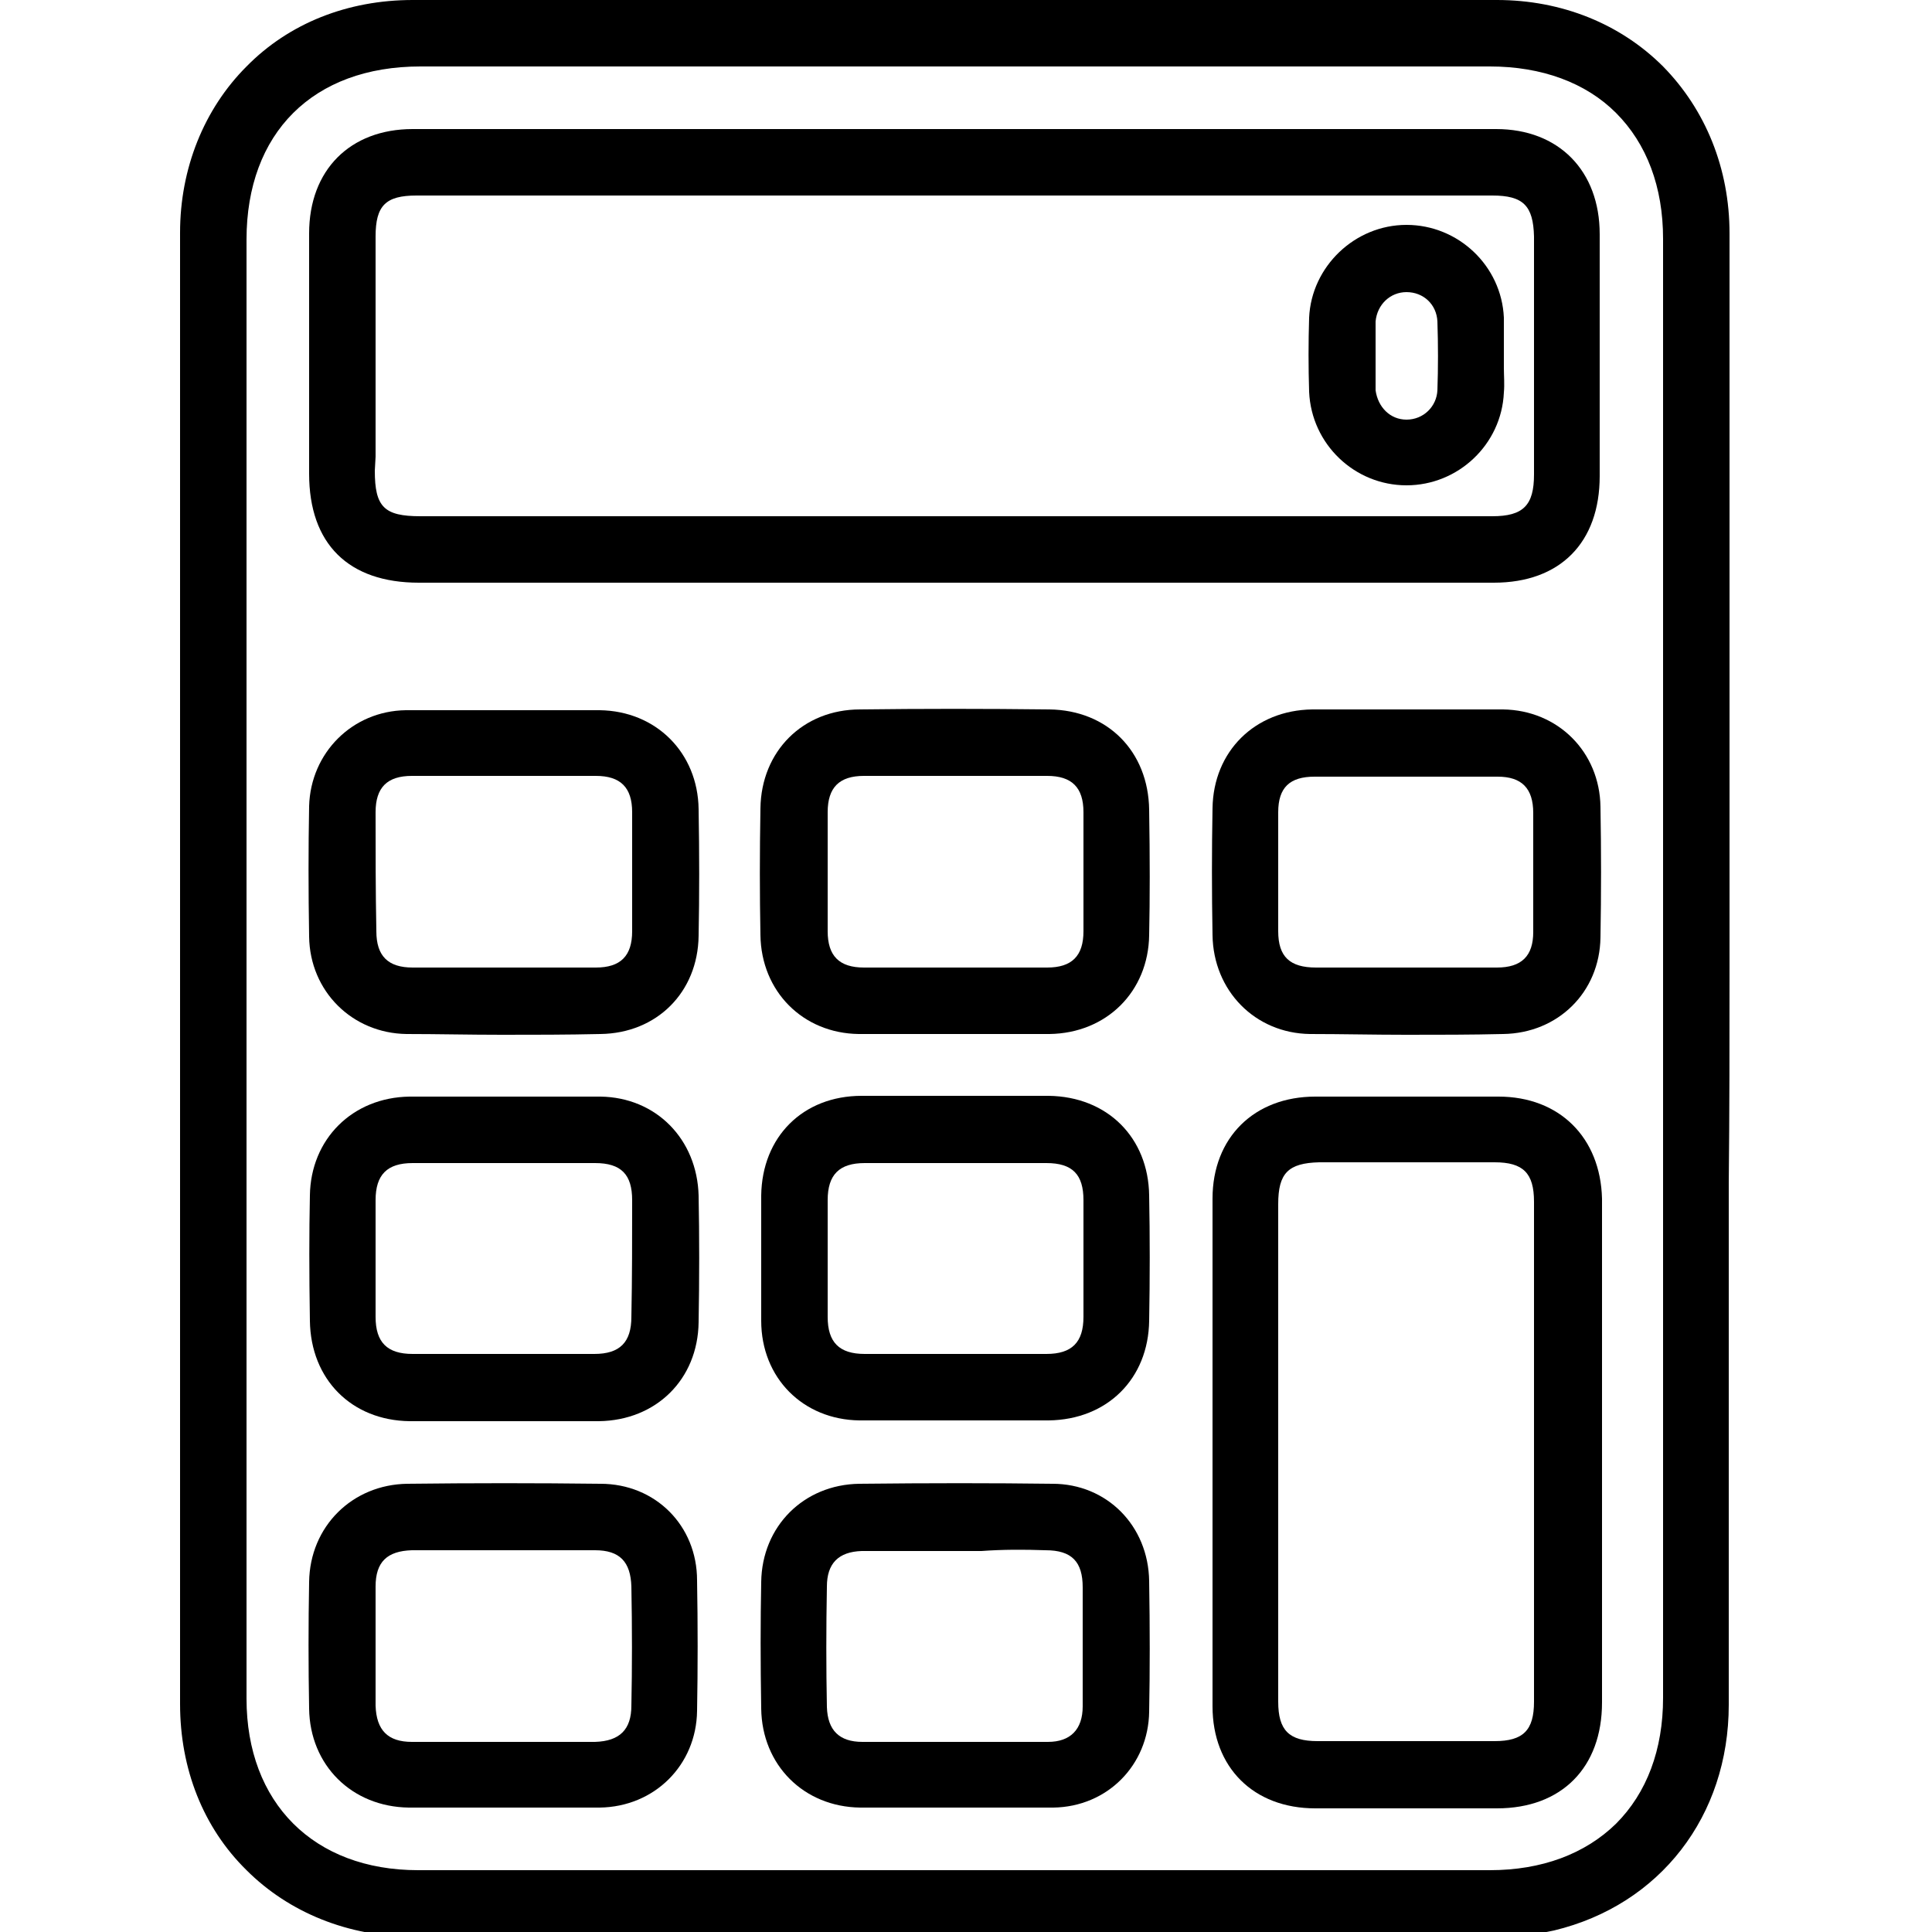 <?xml version="1.0" encoding="utf-8"?>
<!-- Generator: Adobe Illustrator 28.2.0, SVG Export Plug-In . SVG Version: 6.00 Build 0)  -->
<svg version="1.1" id="Capa_1" xmlns="http://www.w3.org/2000/svg" xmlns:xlink="http://www.w3.org/1999/xlink" x="0px" y="0px"
	 viewBox="0 0 250 250" style="enable-background:new 0 0 250 250;" xml:space="preserve">
<g>
	<path d="M223.8,125.3c0-9.3,0-18.7,0-28c0-22,0-44.8,0-67.1c0-8.4-3.1-16-8.6-21.6C209.7,3.1,202.1,0,193.7,0C147.2,0,100,0,53.4,0
		c-8.4,0-16,3-21.5,8.6c-5.5,5.5-8.6,13.2-8.6,21.5c0,63.2,0,127.2,0,190.4c0,8.4,3,16,8.6,21.5c5.5,5.5,13.2,8.6,21.5,8.6
		c18.3,0,37,0,56,0c27.6,0,55.7,0,84.2,0c2.7,0,5.2-0.3,7.5-0.8c13.7-3.3,22.6-14.8,22.6-29.2c0-22.5,0-45.4,0-67.5
		C223.8,143.8,223.8,134.5,223.8,125.3z M215.2,30.9c0,62.9,0,125.9,0,188.8c0,6.7-2.1,12.3-6.1,16.3c-4,3.9-9.6,6-16.3,6
		c-46.2,0-92.5,0-138.7,0c-13.5,0-22.2-8.7-22.2-22.2c0-22.8,0-45.6,0-68.4l0-53.2c0-22.4,0-44.8,0-67.2c0-13.8,8.6-22.4,22.5-22.4
		c24,0,48.1,0,72.1,0c22.1,0,44.2,0,66.3,0c6.7,0,12.4,2.1,16.3,6C213.1,18.6,215.2,24.2,215.2,30.9z"/>
	<path d="M40,61.3c0,9.1,5.1,14.1,14.2,14.1c16.6,0,33.3,0,49.9,0l19.2,0l19.8,0c6.6,0,13.2,0,19.8,0c10.1,0,20.3,0,30.4,0
		c8.6,0,13.7-5.2,13.7-13.8c0-8.5,0-19.8,0-31.3c0-8.2-5.3-13.6-13.4-13.6c-45.2,0-92.4,0-140.2,0C45.3,16.7,40,22,40,30.2
		c0,9.3,0,18.8,0,28L40,61.3z M48.6,59.1c0-9.5,0-19,0-28.5c0-4,1.3-5.3,5.3-5.3c46.4,0,92.8,0,139.2,0c4,0,5.3,1.3,5.4,5.3
		c0,10.2,0,20.6,0,30.8c0,4-1.4,5.4-5.4,5.4c-17.3,0-34.6,0-51.8,0l-18,0h-18.8c-16.7,0-33.4,0-50.1,0c-4.7,0-5.9-1.2-5.9-5.9
		L48.6,59.1z"/>
	<path d="M193.9,141.9c-7.7,0-15.7,0-23.7,0c-7.9,0-13.3,5.3-13.3,13.2c0,21.3,0,43.4,0,65.7c0,7.9,5.3,13.2,13.3,13.2
		c3.7,0,7.4,0,11,0c4.3,0,8.5,0,12.5,0c8.4,0,13.6-5.3,13.6-13.7c0-7.5,0-15,0-22.4c0-3.2,0-6.5,0-9.7c0-3.4,0-6.8,0-10.1
		c0-7.5,0-15.3,0-23C207.1,147.2,201.8,141.9,193.9,141.9z M165.4,178.2c0-7.5,0-14.9,0-22.4c0-4,1.3-5.3,5.3-5.4
		c3.4,0,7.5,0,11.8,0c3.5,0,7.2,0,10.9,0c3.7,0,5.1,1.4,5.1,5.1c0,21.5,0,43.2,0,64.7c0,3.7-1.4,5.1-5.1,5.1c-7.6,0-15.3,0-22.9,0
		c-3.7,0-5.1-1.4-5.1-5.1c0-7.8,0-15.7,0-23.3l0-9.3L165.4,178.2z"/>
	<path d="M52.6,133.8c4,0,8.1,0.1,12.4,0.1c4.1,0,8.3,0,12.7-0.1c7.3-0.1,12.6-5.4,12.7-12.7c0.1-5.2,0.1-10.6,0-16.4
		c-0.1-7.3-5.5-12.7-12.8-12.8c-2.9,0-5.8,0-8.6,0c-1.2,0-2.4,0-3.7,0c-1.3,0-2.7,0-4,0c-2.9,0-5.8,0-8.8,0
		C45.6,92,40.2,97.4,40,104.3c-0.1,5.4-0.1,11,0,16.9C40.1,128.3,45.6,133.7,52.6,133.8z M48.6,105.1c0-3.2,1.5-4.7,4.7-4.7
		c1.6,0,3.2,0,4.8,0c1.2,0,2.4,0,3.6,0c2.4,0,4.8,0,7.2,0c2.7,0,5.5,0,8.2,0c3.2,0,4.7,1.5,4.7,4.7c0,5,0,10.2,0,15.4
		c0,3.2-1.5,4.7-4.7,4.7c-7.9,0-15.9,0-23.7,0c-3.2,0-4.7-1.5-4.7-4.7C48.6,115.4,48.6,110.3,48.6,105.1z"/>
	<path d="M111.1,133.8c1.6,0,3.2,0,4.8,0c1.3,0,2.6,0,3.8,0c1.3,0,2.5,0,3.8,0c1.3,0,2.6,0,3.8,0c2.8,0,5.7,0,8.5,0
		c7.4-0.1,12.8-5.5,12.9-12.8c0.1-4.8,0.1-9.9,0-16.2c-0.1-7.6-5.4-12.9-12.9-13c-8.4-0.1-16.6-0.1-24.5,0
		c-7.4,0-12.8,5.4-12.9,12.8c-0.1,5.7-0.1,11.2,0,16.4C98.5,128.3,103.9,133.7,111.1,133.8z M116.5,100.4c1.2,0,2.4,0,3.6,0
		c2.4,0,4.8,0,7.2,0c2.7,0,5.5,0,8.2,0c3.2,0,4.7,1.5,4.7,4.7c0,5,0,10.2,0,15.4c0,3.2-1.5,4.7-4.7,4.7c-7.9,0-15.9,0-23.7,0
		c-3.2,0-4.7-1.5-4.7-4.7c0-5,0-10.2,0-15.4c0-3.2,1.5-4.7,4.7-4.7C113.3,100.4,114.9,100.4,116.5,100.4z"/>
	<path d="M194.5,91.8c-2.9,0-5.8,0-8.6,0c-1.3,0-2.6,0-3.8,0c-1.3,0-2.6,0-3.8,0c-2.8,0-5.6,0-8.5,0c-7.4,0.1-12.8,5.4-12.9,12.8
		c-0.1,5.4-0.1,10.9,0,16.4c0.1,7.2,5.5,12.7,12.6,12.8c4.1,0,8.3,0.1,12.5,0.1c4.2,0,8.4,0,12.5-0.1c7.1-0.1,12.5-5.4,12.6-12.5
		c0.1-5.6,0.1-11.3,0-16.9C207,97.3,201.6,91.9,194.5,91.8z M170.3,125.2c-3.4,0-4.9-1.4-4.9-4.7c0-5.4,0-10.5,0-15.4
		c0-3.2,1.5-4.6,4.7-4.6c8.5,0,16.2,0,23.7,0c3.1,0,4.6,1.5,4.6,4.7c0,5.5,0,10.5,0,15.4c0,3.1-1.5,4.6-4.7,4.6c-2.8,0-5.6,0-8.4,0
		c-1.2,0-2.4,0-3.6,0c-1.1,0-2.3,0-3.4,0C175.7,125.2,173,125.2,170.3,125.2z"/>
	<path d="M77.7,141.9c-2.9,0-5.8,0-8.6,0c-2.5,0-5,0-7.6,0c-2.8,0-5.7,0-8.5,0c-7.4,0.1-12.8,5.5-12.9,12.8c-0.1,4.8-0.1,10,0,16.2
		c0.1,7.6,5.4,12.9,12.9,13c4.2,0,8.3,0,12.4,0c4.1,0,8.2,0,12.1,0c7.4-0.1,12.8-5.4,12.9-12.8c0.1-5.6,0.1-11.2,0-16.4
		C90.2,147.4,84.9,142,77.7,141.9z M81.7,170.4c0,3.3-1.5,4.8-4.8,4.8c-7.8,0-15.7,0-23.5,0c-3.3,0-4.8-1.5-4.8-4.8
		c0-5,0-10.1,0-15.1c0-3.3,1.5-4.8,4.8-4.8c1.5,0,3.1,0,4.6,0c1.2,0,2.4,0,3.6,0c2.4,0,4.8,0,7.2,0c2.7,0,5.4,0,8.2,0
		c3.4,0,4.8,1.5,4.8,4.8C81.8,160.3,81.8,165.4,81.7,170.4z"/>
	<path d="M111.2,183.8c1.5,0,3.1,0,4.7,0c1.2,0,2.5,0,3.7,0c1.2,0,2.5,0,3.7,0c1.3,0,2.6,0,3.9,0c2.8,0,5.7,0,8.5,0
		c7.6-0.1,12.9-5.4,13-12.9c0.1-5.5,0.1-10.9,0-16.2c-0.1-7.5-5.4-12.8-13-12.9c-8.3,0-16.4,0-24.2,0c-7.6,0-12.9,5.3-13,12.9
		c0,5.4,0,10.9,0,16.2C98.5,178.3,103.9,183.7,111.2,183.8z M116.4,150.5c1.2,0,2.4,0,3.6,0c2.4,0,4.8,0,7.2,0c2.7,0,5.4,0,8.2,0
		c3.4,0,4.8,1.5,4.8,4.8c0,5,0,10.1,0,15.1c0,3.3-1.5,4.8-4.8,4.8c-7.8,0-15.7,0-23.5,0c-3.3,0-4.8-1.5-4.8-4.8c0-5,0-10.1,0-15.1
		c0-3.3,1.5-4.8,4.8-4.8C113.4,150.5,114.9,150.5,116.4,150.5z"/>
	<path d="M77.7,192c-8.2-0.1-16.6-0.1-25,0c-7.1,0.1-12.6,5.5-12.7,12.7c-0.1,5.4-0.1,10.9,0,16.4c0.1,7.3,5.5,12.7,12.9,12.8
		c2.8,0,5.7,0,8.5,0c1.2,0,2.5,0,3.7,0c1.3,0,2.6,0,3.9,0c1.3,0,2.5,0,3.8,0c1.6,0,3.2,0,4.8,0c7.1-0.1,12.5-5.5,12.6-12.5
		c0.1-5.5,0.1-11.2,0-16.9C90.2,197.4,84.8,192,77.7,192z M81.7,220.7c0,3.1-1.5,4.6-4.7,4.7c-2.8,0-5.6,0-8.4,0c-2.4,0-4.8,0-7.1,0
		c-2.7,0-5.5,0-8.2,0c-3.1,0-4.6-1.5-4.7-4.7c0-5.5,0-10.5,0-15.4c0-3.2,1.5-4.6,4.7-4.7c4.1,0,8.1,0,12,0c4,0,7.9,0,11.7,0
		c3.2,0,4.6,1.5,4.7,4.7C81.8,210.6,81.8,215.8,81.7,220.7z"/>
	<path d="M136.2,192c-7.8-0.1-15.9-0.1-25,0c-7.2,0.1-12.6,5.5-12.7,12.7c-0.1,5.1-0.1,10.4,0,16.4c0.1,7.3,5.5,12.7,12.8,12.8
		c2.9,0,5.8,0,8.6,0c1.2,0,2.5,0,3.7,0c1.3,0,2.7,0,4,0c1.3,0,2.6,0,3.8,0c1.6,0,3.3,0,4.9,0c7-0.1,12.3-5.5,12.4-12.4
		c0.1-5.3,0.1-10.8,0-16.9C148.6,197.4,143.2,192,136.2,192z M135.3,200.6c3.4,0,4.8,1.5,4.8,4.8c0,5.9,0,10.7,0,15.4
		c0,3-1.6,4.6-4.5,4.6c-7.8,0-15.8,0-24,0c-3,0-4.5-1.5-4.6-4.5c-0.1-5-0.1-10.3,0-15.6c0-3,1.5-4.5,4.5-4.6c1.6,0,3.2,0,4.8,0
		c1.2,0,2.4,0,3.6,0c1.2,0,2.4,0,3.6,0c1.2,0,2.3,0,3.5,0C129.7,200.5,132.5,200.5,135.3,200.6z"/>
	<path d="M182,62.8C182,62.8,182,62.8,182,62.8c6.7,0,12.3-5.3,12.6-12c0.1-1.1,0-2.2,0-3.2c0-0.5,0-1,0-1.5c0-0.5,0-1,0-1.6
		c0-1.1,0-2.3,0-3.4c-0.3-6.7-5.9-12-12.6-12c0,0,0,0,0,0c-6.7,0-12.3,5.4-12.6,12c-0.1,3.2-0.1,6.4,0,9.6
		C169.7,57.5,175.3,62.8,182,62.8z M186,50.5c-0.1,2.1-1.8,3.8-4,3.8c0,0,0,0,0,0c-2.1,0-3.7-1.6-4-3.8c0-0.2,0-0.3,0-0.5v-3.8h0V46
		c0-0.5,0-0.9,0-1.4c0-1,0-2,0-3c0.2-2.2,1.9-3.8,4-3.8c0,0,0,0,0,0c2.2,0,3.9,1.6,4,3.8C186.1,44.6,186.1,47.6,186,50.5z"/>
</g>
</svg>
